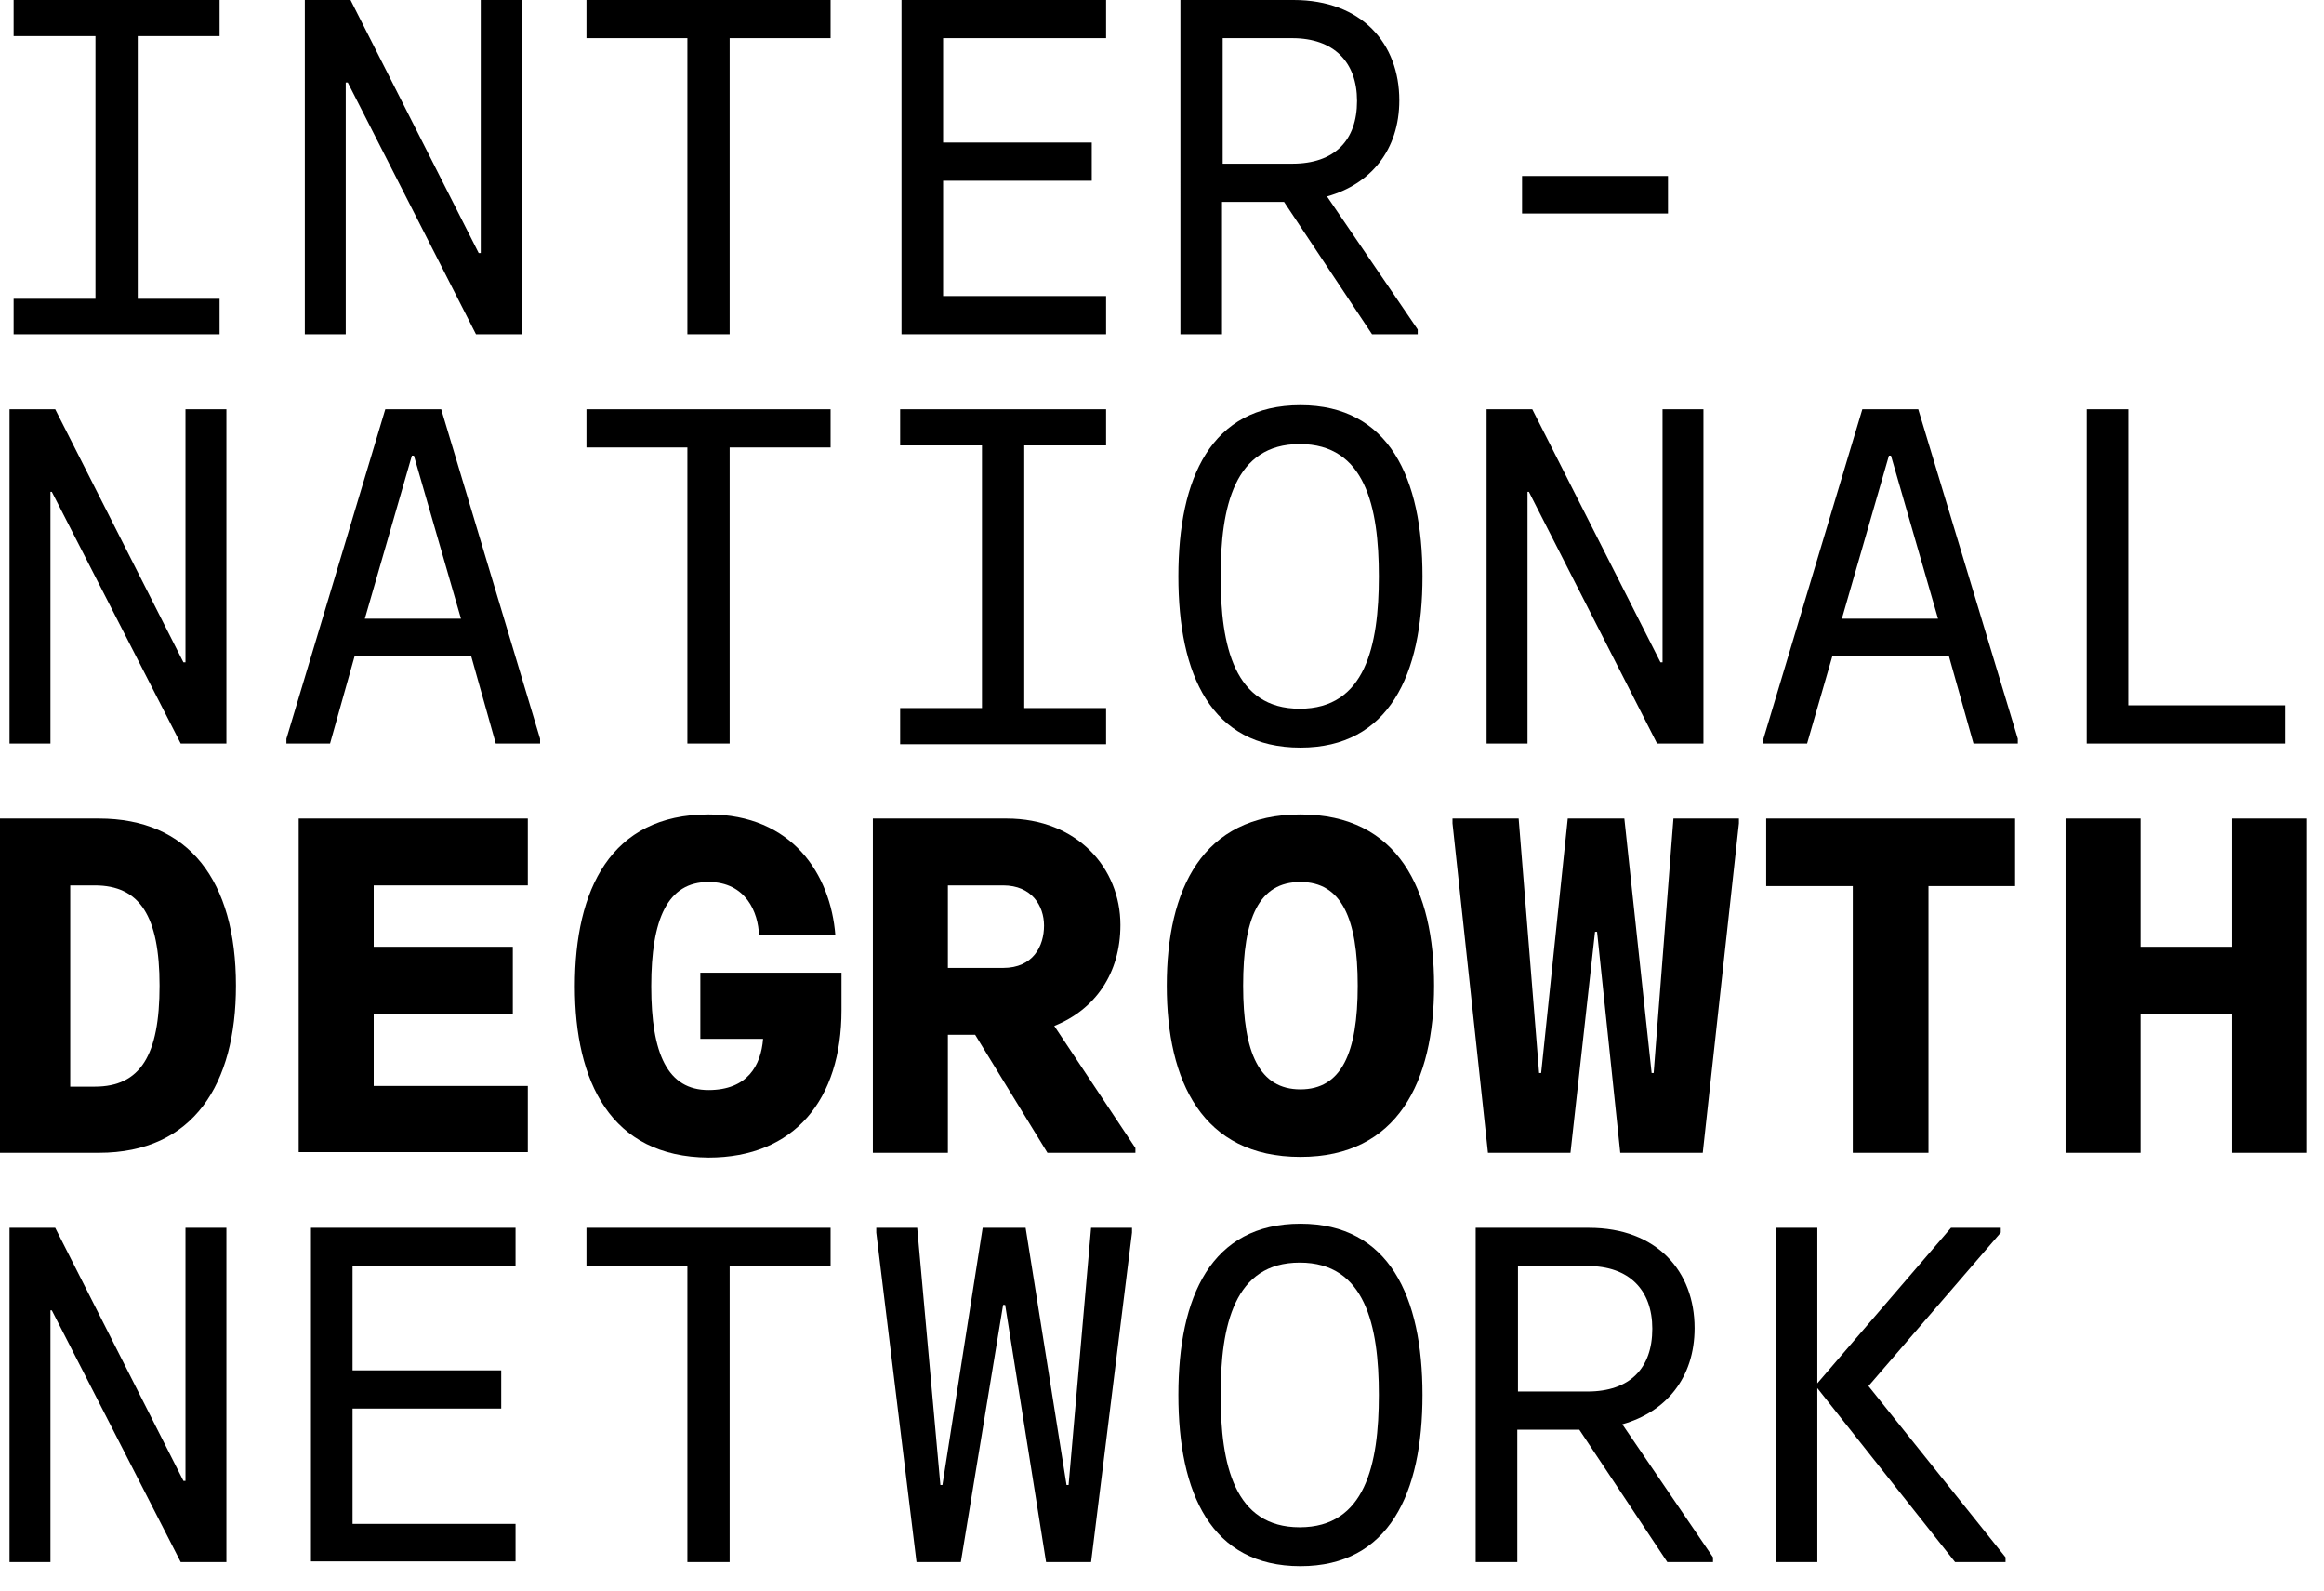 <?xml version="1.0" encoding="utf-8"?>
<!-- Generator: $$$/GeneralStr/196=Adobe Illustrator 27.6.0, SVG Export Plug-In . SVG Version: 6.00 Build 0)  -->
<svg version="1.1" id="Calque_2_00000041262974306086908310000015884456621709003394_"
	 xmlns="http://www.w3.org/2000/svg" xmlns:xlink="http://www.w3.org/1999/xlink" x="0px" y="0px" viewBox="0 0 340.8 233.3"
	 style="enable-background:new 0 0 340.8 233.3;" xml:space="preserve">
<g>
	<path d="M2,43.8h12V5.3H2V0h30.2v5.3h-12v38.5h12V49H2V43.8z"/>
	<path d="M44.7,0h6.7l18.8,37.1h0.3V0h6v49h-6.7L51,12.1h-0.3V49h-6V0z"/>
	<path d="M100.8,5.6H86V0h35.8v5.6H107V49h-6.2V5.6z"/>
	<path d="M132.2,0h30v5.6h-23.9v15.3h21.8v5.6h-21.8v16.9h23.9V49h-30V0z"/>
	<path d="M207.9,48.3V49h-6.7l-12.9-19.4h-9.1V49h-6.1V0h16.6c10,0,15.5,6.4,15.5,14.7c0,7.3-4.2,12.3-10.6,14.1L207.9,48.3z
		 M179.3,24h10.2c6.2,0,9.5-3.4,9.5-9.2c0-5.7-3.4-9.2-9.5-9.2h-10.2V24z"/>
	<path d="M223.2,25.8h21.4v5.5h-21.4V25.8z"/>
	<path d="M1.4,60h6.7l18.8,37.1h0.3V60h6v49h-6.7L7.6,72.1H7.4V109h-6V60z"/>
	<path d="M79.2,108.3v0.7h-6.5l-3.6-12.8H52L48.4,109H42v-0.7L56.5,60h8.2L79.2,108.3z M67.6,90.7l-6.9-23.9h-0.3l-6.9,23.9H67.6z"
		/>
	<path d="M100.8,65.6H86V60h35.8v5.6H107V109h-6.2V65.6z"/>
	<path d="M132,103.8h12V65.3h-12V60h30.2v5.3h-12v38.5h12v5.3H132V103.8z"/>
	<path d="M172.8,84.5c0-14.4,4.8-25.1,17.9-25.1c13,0,17.9,10.7,17.9,25.1c0,14.4-4.9,25.1-17.9,25.1
		C177.6,109.6,172.8,98.9,172.8,84.5z M202.2,84.5c0-10.2-2-19.4-11.6-19.4c-9.6,0-11.6,9.2-11.6,19.4c0,10.2,2,19.4,11.6,19.4
		S202.2,94.7,202.2,84.5z"/>
	<path d="M218,60h6.7l18.8,37.1h0.3V60h6v49H243l-18.8-36.9H224V109h-6V60z"/>
	<path d="M295.9,108.3v0.7h-6.5l-3.6-12.8h-17.1L265,109h-6.4v-0.7L273.1,60h8.2L295.9,108.3z M284.2,90.7l-6.9-23.9h-0.3l-6.9,23.9
		H284.2z"/>
	<path d="M306,60h6.1v43.4h23v5.6H306V60z"/>
	<path d="M0,120h14.5c13.2,0,20.1,9.1,20.1,24.5c0,14.4-6.2,24.5-20.1,24.5H0V120z M13.9,159.3c6.7,0,9.5-4.6,9.5-14.8
		c0-10.2-2.9-14.7-9.5-14.7h-3.6v29.5H13.9z"/>
	<path d="M43.8,120h33.6v9.8H54.8v9h20.4v9.8H54.8v10.6h22.6v9.7H43.8V120z"/>
	<path d="M84.3,144.6c0-14.1,5.2-25.2,19.6-25.2c12.3,0,17.9,8.8,18.6,17.7h-11.2c-0.1-3.3-1.9-7.8-7.4-7.8c-6,0-8.4,5.4-8.4,15.3
		c0,9.9,2.4,15.2,8.4,15.2c5.7,0,7.7-3.6,8-7.5h-9.2v-9.7h20.7v5.5c0,13.1-6.9,21.6-19.5,21.6C89.5,169.6,84.3,158.5,84.3,144.6z"/>
	<path d="M166.5,168.3v0.7h-12.9l-10.6-17.3H139V169h-11v-49h19.6c10.4,0,16.7,7.3,16.7,15.6c0,7.1-3.7,12.4-9.7,14.8L166.5,168.3z
		 M139,141.9h8.1c4.4,0,6-3.2,6-6.2c0-2.9-1.8-5.9-6-5.9H139V141.9z"/>
	<path d="M171.1,144.5c0-14.1,5.2-25.1,19.6-25.1c14.4,0,19.6,11.1,19.6,25.1c0,14-5.3,25.1-19.6,25.1
		C176.3,169.6,171.1,158.5,171.1,144.5z M199.1,144.5c0-9.9-2.4-15.2-8.4-15.2c-6.1,0-8.4,5.3-8.4,15.2s2.4,15.2,8.4,15.2
		S199.1,154.4,199.1,144.5z"/>
	<path d="M213,120.7V120h9.7l3,37.3h0.3l3.9-37.3h8.3l4,37.3h0.3l2.9-37.3h9.6v0.7l-5.3,48.3h-12.1l-3.4-32.4h-0.3l-3.6,32.4h-12.1
		L213,120.7z"/>
	<path d="M271.7,129.9H259V120h36.5v9.9h-12.7V169h-11.1V129.9z"/>
	<path d="M338.3,120v49h-11v-20.4h-13.4V169h-11v-49h11v18.8h13.4V120H338.3z"/>
	<path d="M1.4,180h6.7l18.8,37.1h0.3V180h6v49h-6.7L7.6,192.1H7.4V229h-6V180z"/>
	<path d="M45.6,180h30v5.6H51.7v15.3h21.8v5.6H51.7v16.9h23.9v5.5h-30V180z"/>
	<path d="M100.8,185.6H86V180h35.8v5.6H107V229h-6.2V185.6z"/>
	<path d="M128.5,180.7V180h6l3.4,37.7h0.3l5.9-37.7h6.3l6,37.7h0.3L160,180h6v0.7l-6,48.3h-6.6l-6-37.7h-0.3l-6.2,37.7h-6.5
		L128.5,180.7z"/>
	<path d="M172.8,204.5c0-14.4,4.8-25.1,17.9-25.1c13,0,17.9,10.7,17.9,25.1c0,14.4-4.9,25.1-17.9,25.1
		C177.6,229.6,172.8,218.9,172.8,204.5z M202.2,204.5c0-10.2-2-19.4-11.6-19.4c-9.6,0-11.6,9.2-11.6,19.4s2,19.4,11.6,19.4
		S202.2,214.7,202.2,204.5z"/>
	<path d="M251.2,228.3v0.7h-6.7l-12.9-19.4h-9.1V229h-6.1v-49h16.6c10,0,15.5,6.4,15.5,14.7c0,7.3-4.2,12.3-10.6,14.1L251.2,228.3z
		 M222.6,204h10.2c6.2,0,9.5-3.4,9.5-9.2c0-5.7-3.4-9.2-9.5-9.2h-10.2V204z"/>
	<path d="M294.1,228.3v0.7h-7.4l-20.2-25.5V229h-6.1v-49h6.1v22.8l19.6-22.8h7.3v0.7L274,203.2L294.1,228.3z"/>
</g>
</svg>
